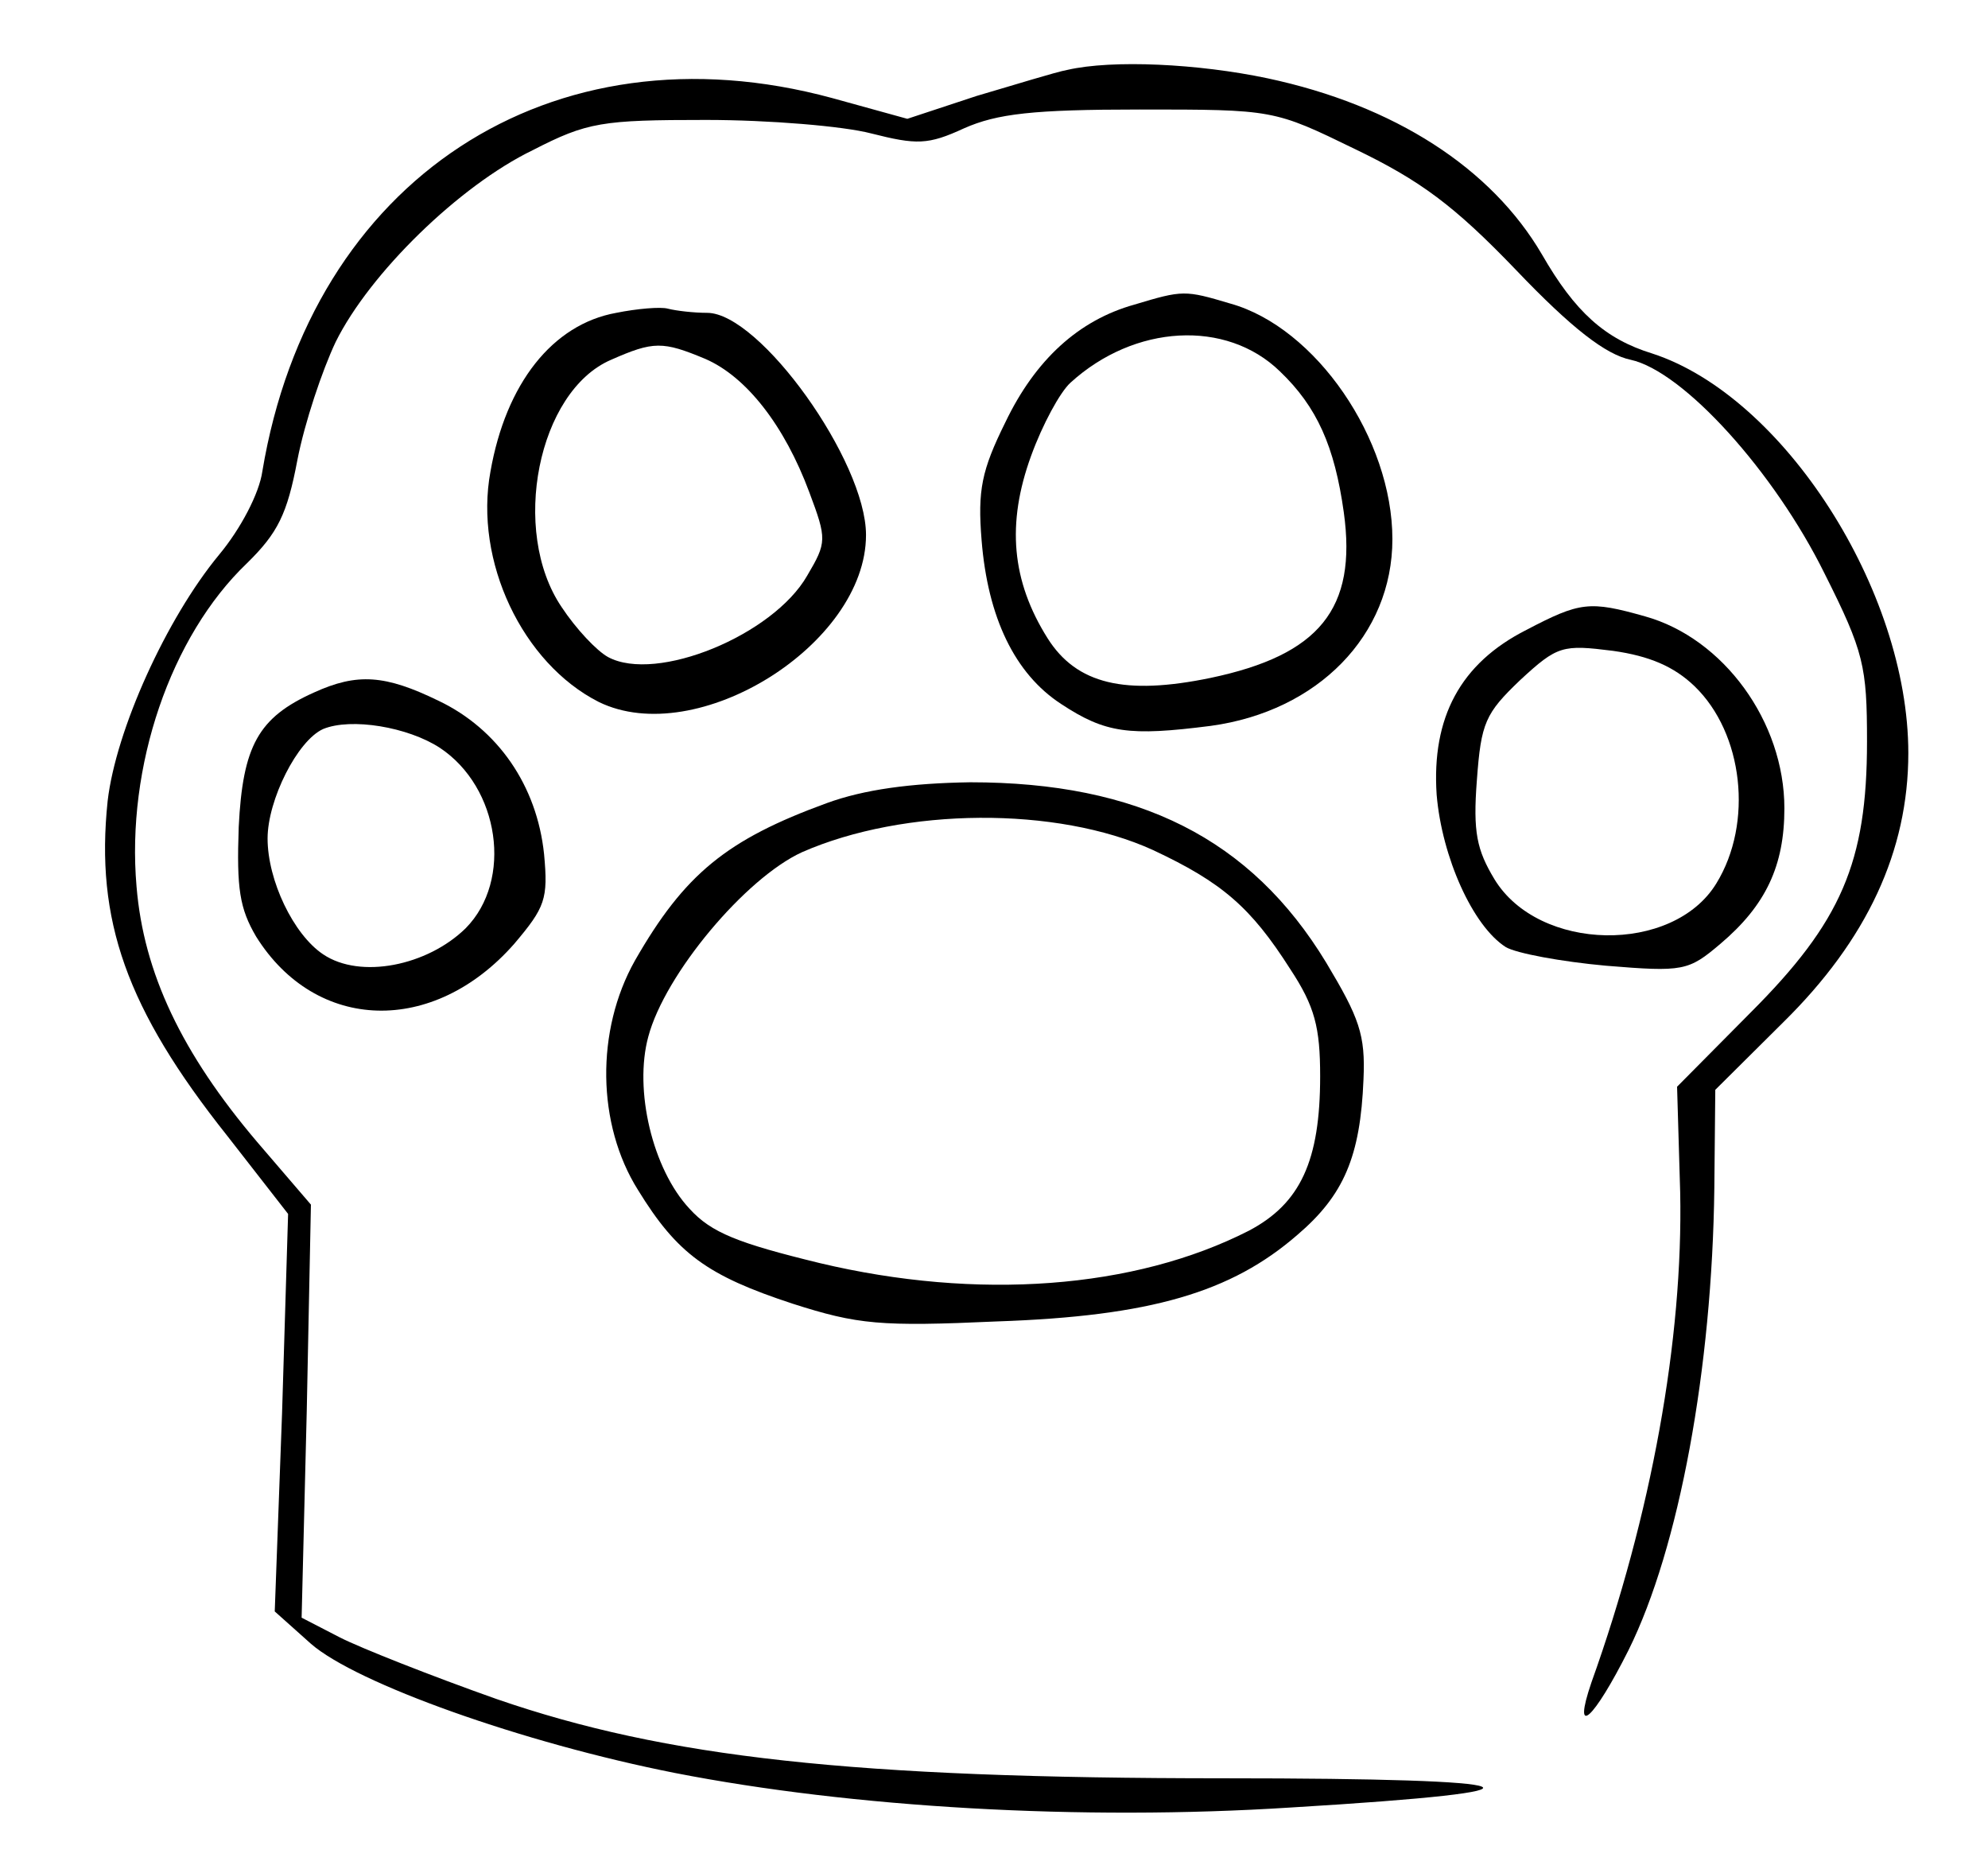 <?xml version="1.0" encoding="UTF-8"?>
<svg xmlns="http://www.w3.org/2000/svg" xmlns:xlink="http://www.w3.org/1999/xlink" width="50px" height="47px" viewBox="0 0 49 47" version="1.1">
<g id="surface1">
<path style=" stroke:none;fill-rule:nonzero;fill:rgb(0%,0%,0%);fill-opacity:1;" d="M 26.344 1.758 C 26.059 1.809 25.047 2.125 24.059 2.414 L 22.32 2.988 L 20.426 2.465 C 13.367 0.551 7.32 4.512 6.098 11.855 C 6.02 12.406 5.555 13.297 5.008 13.953 C 3.684 15.555 2.414 18.359 2.207 20.145 C 1.895 23.133 2.672 25.363 5.215 28.562 L 6.746 30.527 L 6.594 35.539 L 6.41 40.523 L 7.32 41.336 C 8.461 42.332 12.641 43.828 16.48 44.586 C 20.918 45.453 26.68 45.793 31.973 45.453 C 39.008 45.031 38.281 44.719 30.289 44.719 C 20.945 44.719 16.246 44.195 11.992 42.727 C 10.355 42.148 8.566 41.441 8.047 41.176 L 7.086 40.68 L 7.215 35.484 L 7.32 30.293 L 5.969 28.719 C 4.074 26.488 3.113 24.469 2.934 22.293 C 2.672 19.277 3.789 16 5.711 14.164 C 6.488 13.402 6.723 12.93 6.98 11.566 C 7.164 10.621 7.605 9.312 7.941 8.602 C 8.797 6.871 11.055 4.668 12.898 3.777 C 14.273 3.07 14.637 3.016 17.258 3.016 C 18.844 3.016 20.711 3.172 21.41 3.355 C 22.555 3.645 22.84 3.645 23.746 3.227 C 24.578 2.859 25.484 2.754 28.16 2.754 C 31.535 2.754 31.535 2.754 33.582 3.75 C 35.219 4.539 36.074 5.168 37.633 6.793 C 39.035 8.262 39.891 8.918 40.512 9.047 C 41.836 9.336 44.121 11.855 45.391 14.426 C 46.379 16.391 46.457 16.758 46.457 18.648 C 46.457 21.691 45.809 23.184 43.523 25.469 L 41.68 27.328 L 41.758 29.977 C 41.836 33.676 41.031 38.109 39.527 42.305 C 39.035 43.746 39.578 43.25 40.461 41.492 C 41.734 38.922 42.562 34.41 42.617 29.875 L 42.641 27.406 L 44.355 25.703 C 46.457 23.633 47.496 21.402 47.496 18.938 C 47.496 14.844 44.355 9.965 41.059 8.891 C 39.863 8.523 39.113 7.844 38.281 6.398 C 37.008 4.223 34.57 2.648 31.379 1.969 C 29.641 1.602 27.484 1.496 26.344 1.758 Z M 26.344 1.758 "/>
<path style=" stroke:none;fill-rule:nonzero;fill:rgb(0%,0%,0%);fill-opacity:1;" d="M 28.031 7.66 C 26.629 8.051 25.539 9.047 24.785 10.621 C 24.188 11.828 24.086 12.328 24.188 13.586 C 24.344 15.527 25.02 16.941 26.188 17.703 C 27.305 18.438 27.898 18.516 29.949 18.254 C 32.648 17.887 34.52 15.973 34.52 13.559 C 34.52 11.043 32.598 8.234 30.441 7.633 C 29.301 7.293 29.25 7.293 28.031 7.66 Z M 31.688 9.336 C 32.625 10.23 33.066 11.227 33.297 12.879 C 33.637 15.316 32.676 16.473 29.949 17.047 C 27.797 17.492 26.578 17.207 25.848 16.051 C 24.941 14.609 24.812 13.168 25.434 11.461 C 25.719 10.676 26.16 9.863 26.422 9.625 C 28.031 8.156 30.34 8.027 31.688 9.336 Z M 31.688 9.336 "/>
<path style=" stroke:none;fill-rule:nonzero;fill:rgb(0%,0%,0%);fill-opacity:1;" d="M 15 7.867 C 13.391 8.156 12.223 9.652 11.836 11.855 C 11.418 14.109 12.641 16.68 14.559 17.652 C 17.027 18.859 21.281 16.207 21.281 13.453 C 21.281 11.594 18.609 7.867 17.285 7.867 C 16.949 7.867 16.508 7.816 16.297 7.762 C 16.117 7.711 15.52 7.762 15 7.867 Z M 17.234 9.023 C 18.27 9.469 19.23 10.699 19.855 12.379 C 20.297 13.559 20.297 13.637 19.801 14.477 C 18.945 15.973 16.012 17.18 14.793 16.523 C 14.508 16.367 13.988 15.816 13.625 15.266 C 12.328 13.352 13.027 9.836 14.871 9.047 C 15.934 8.578 16.168 8.578 17.234 9.023 Z M 17.234 9.023 "/>
<path style=" stroke:none;fill-rule:nonzero;fill:rgb(0%,0%,0%);fill-opacity:1;" d="M 37.891 15.84 C 36.23 16.68 35.504 18.043 35.633 19.984 C 35.766 21.559 36.543 23.289 37.371 23.816 C 37.633 23.973 38.773 24.184 39.891 24.285 C 41.836 24.445 41.965 24.418 42.77 23.734 C 43.914 22.766 44.379 21.77 44.379 20.328 C 44.379 18.148 42.848 16.051 40.875 15.5 C 39.477 15.105 39.242 15.133 37.891 15.84 Z M 42.121 17.258 C 43.344 18.438 43.602 20.695 42.668 22.215 C 41.578 24 38.203 23.945 37.086 22.109 C 36.645 21.375 36.543 20.93 36.645 19.617 C 36.75 18.176 36.855 17.941 37.734 17.102 C 38.672 16.234 38.801 16.207 40.07 16.367 C 40.98 16.496 41.602 16.758 42.121 17.258 Z M 42.121 17.258 "/>
<path style=" stroke:none;fill-rule:nonzero;fill:rgb(0%,0%,0%);fill-opacity:1;" d="M 7.398 17.414 C 5.996 18.043 5.605 18.754 5.504 20.797 C 5.449 22.348 5.527 22.844 5.941 23.551 C 7.449 25.965 10.406 26.043 12.434 23.734 C 13.211 22.816 13.289 22.609 13.184 21.48 C 13.004 19.75 12.016 18.332 10.535 17.625 C 9.188 16.969 8.488 16.918 7.398 17.414 Z M 10.562 18.805 C 12.066 19.801 12.406 22.137 11.211 23.344 C 10.25 24.285 8.566 24.629 7.629 24 C 6.879 23.5 6.23 22.137 6.23 21.086 C 6.23 20.117 6.98 18.621 7.629 18.332 C 8.332 18.043 9.758 18.281 10.562 18.805 Z M 10.562 18.805 "/>
<path style=" stroke:none;fill-rule:nonzero;fill:rgb(0%,0%,0%);fill-opacity:1;" d="M 20.297 20.195 C 17.777 21.113 16.715 21.98 15.469 24.156 C 14.48 25.914 14.508 28.273 15.547 29.926 C 16.531 31.527 17.285 32.078 19.438 32.785 C 21.074 33.309 21.645 33.363 24.578 33.23 C 28.445 33.098 30.469 32.496 32.129 31.055 C 33.297 30.059 33.715 29.086 33.793 27.145 C 33.844 26.02 33.688 25.598 32.855 24.207 C 30.961 21.086 28.133 19.672 23.902 19.672 C 22.398 19.695 21.23 19.855 20.297 20.195 Z M 28.496 21.375 C 30.234 22.188 30.961 22.816 31.949 24.367 C 32.57 25.309 32.703 25.836 32.703 27.066 C 32.703 29.191 32.207 30.266 30.91 30.949 C 28.031 32.418 24.086 32.707 20.113 31.762 C 18.062 31.262 17.391 31 16.844 30.398 C 15.91 29.402 15.441 27.406 15.805 26.07 C 16.223 24.496 18.246 22.082 19.672 21.43 C 22.242 20.301 26.082 20.273 28.496 21.375 Z M 28.496 21.375 "/>
</g>
</svg>
